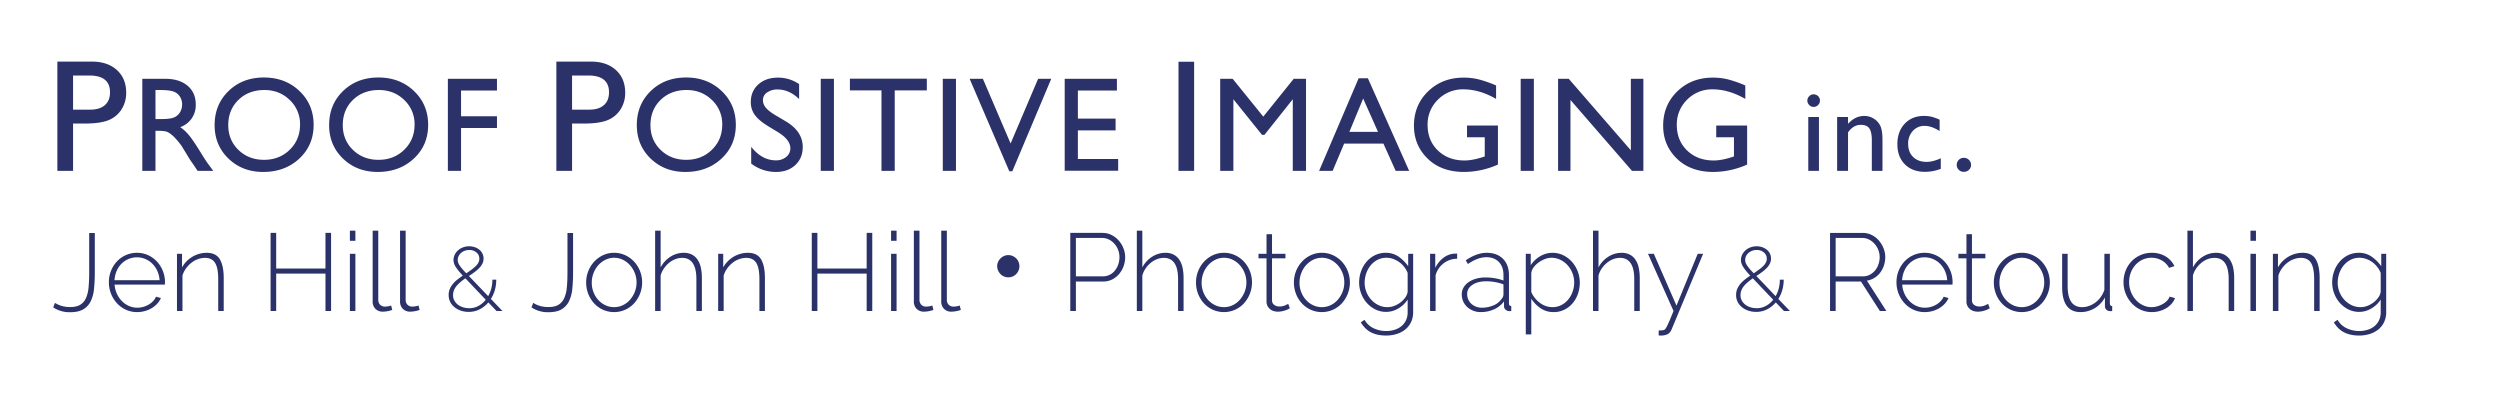 <svg xmlns="http://www.w3.org/2000/svg" width="312.5" height="50" viewBox="0 0 2500 400">
<defs>
    <style>
      .cls-1 {
        fill: #2b3269;
        fill-rule: evenodd;
      }
    </style>
  </defs>
  <path id="PROOF_POSITIVE_IMAGING_inc._" data-name="PROOF POSITIVE IMAGING inc. " class="cls-1" d="M73.063,170.9V123.551H84.625q15.469,0,23.75-3.32a27.257,27.257,0,0,0,13.047-10.664,30.312,30.312,0,0,0,4.766-16.875q0-14.218-9.3-22.656T91.969,61.6H57.359V170.9h15.7ZM110.016,92.3q0,8.361-5.157,12.852t-14.687,4.492H73.063V75.5H89.234q20.78,0,20.782,16.8h0ZM155.481,170.9V130.817h3.431q6.468,0,9.206,1.481a28.524,28.524,0,0,1,6.138,4.837,71.674,71.674,0,0,1,7.481,9.028l4.41,7.189,4.082,6.726,2.567,3.628q0.593,0.792.79,1.122L197.6,170.9h15.689l-4.878-6.592q-2.9-3.954-7.713-11.8-7.647-12.459-11.865-17.468a40.764,40.764,0,0,0-8.635-7.91,23.039,23.039,0,0,0,15.556-22.676q0-11.8-8.206-18.721t-22.182-6.921H142.3V170.9h13.184Zm17.83-79.431a12.347,12.347,0,0,1,6.493,4.977,14.081,14.081,0,0,1,2.307,7.877,15.01,15.01,0,0,1-2.076,7.877,12.888,12.888,0,0,1-5.8,5.175q-3.725,1.715-13.744,1.714h-5.009V90.014h3.955Q169.126,90.014,173.311,91.464ZM228.587,91q-13.965,13.514-13.965,34.145,0,20.106,13.867,33.453t34.683,13.349q21.8,0,36.131-13.349t14.328-33.717q0-20.368-14.2-33.881T263.9,77.489Q242.553,77.489,228.587,91Zm61.158,9a32.931,32.931,0,0,1,10.307,24.621q0,15.028-10.307,25.114t-25.717,10.086q-15.345,0-25.553-9.888t-10.208-24.785q0-15.358,10.175-25.246t25.981-9.888Q279.437,90.014,289.745,100ZM343.1,91q-13.967,13.514-13.965,34.145,0,20.106,13.866,33.453t34.683,13.349q21.8,0,36.132-13.349t14.328-33.717q0-20.368-14.2-33.881T378.409,77.489Q357.064,77.489,343.1,91Zm61.158,9a32.931,32.931,0,0,1,10.307,24.621q0,15.028-10.307,25.114T378.54,159.821q-15.344,0-25.552-9.888T342.78,125.148q0-15.358,10.175-25.246t25.981-9.888Q393.95,90.014,404.258,100Zm43.608,70.9H461.05V127.983h35.925V116.249H461.05V90.541h35.925V78.808H447.866V170.9Zm124.2,0V123.551h11.562q15.469,0,23.75-3.32a27.257,27.257,0,0,0,13.047-10.664,30.312,30.312,0,0,0,4.766-16.875q0-14.218-9.3-22.656T590.969,61.6h-34.61V170.9h15.7ZM609.016,92.3q0,8.361-5.157,12.852t-14.687,4.492H572.063V75.5h16.171q20.781,0,20.782,16.8h0ZM650.78,91q-13.966,13.514-13.965,34.145,0,20.106,13.866,33.453t34.683,13.349q21.8,0,36.131-13.349t14.328-33.717q0-20.368-14.2-33.881T686.088,77.489Q664.745,77.489,650.78,91Zm61.157,9a32.931,32.931,0,0,1,10.307,24.621q0,15.028-10.307,25.114T686.22,159.821q-15.345,0-25.552-9.888T650.46,125.148q0-15.358,10.175-25.246t25.981-9.888Q701.63,90.014,711.937,100Zm78.414,48.263a10.808,10.808,0,0,1-4.12,8.637,15.527,15.527,0,0,1-10.316,3.448q-14.042,0-24.72-13.529v16.743a40.5,40.5,0,0,0,24.851,8.388q11.866,0,19.281-6.922t7.416-18q0-15.556-16.848-25.62l-10.069-5.958q-6.779-3.972-9.838-7.584a11.779,11.779,0,0,1-3.059-7.748,9.063,9.063,0,0,1,4.153-7.649,17.724,17.724,0,0,1,10.612-2.988q11.471,0,21.424,9.575V84.1a37.108,37.108,0,0,0-21.16-6.476q-12.063,0-19.611,6.79T750.8,102.077a21.458,21.458,0,0,0,3.988,12.821q3.987,5.571,13.414,11.326l10.02,6.087q12.128,7.545,12.129,15.952h0Zm30.4,22.632h13.184V78.808H820.752V170.9ZM849.9,90.409h31.575V170.9h13.249V90.409h32.1V78.676H849.9V90.409ZM942.793,170.9h13.183V78.808H942.793V170.9Zm67.807-27.422-27.7-64.665H969.634l39.686,92.483h2.99l38.93-92.483h-13.13Zm54.1,27.29h53.46V159.03h-40.28V130.421h37.71v-11.8h-37.71V90.541h39.03V78.808H1064.7v91.955Zm113.79,0.132h15.63V61.755h-15.63V170.9Zm84.79-54.267-30.6-37.82h-12.49V170.9h13.19V99.242l28.64,35.6h2.44l28.31-35.6V170.9h13.25V78.808h-12.33Zm55.81,54.267h13.54l11.51-27.29h39.29l12.27,27.29h13.49L1367.9,78.28h-9.26Zm30.28-39.023,13.78-33.355,14.86,33.355h-28.64Zm117.65,5.4h17.73v19.182l-1.25.4q-11.01,3.626-18.92,3.625-16.29,0-26.63-9.954t-10.35-25.642a34.21,34.21,0,0,1,10.35-25.246,34.7,34.7,0,0,1,25.44-10.283q16.215,0,32.7,9.558V85.465a120.988,120.988,0,0,0-17.67-6.163,62.948,62.948,0,0,0-14.76-1.681q-21.36,0-35.53,13.711t-14.18,34.343q0,19.578,13.68,32.926t36.55,13.349a84.176,84.176,0,0,0,33.75-7.383V125.544h-30.91v11.733Zm53.67,33.618h13.18V78.808h-13.18V170.9Zm110.16-20.563-62.09-71.524h-10.68V170.9h12.39V99.974l61.57,70.921h11.34V78.808h-12.53v71.524Zm85.38-13.055h17.73v19.182l-1.25.4q-11.01,3.626-18.92,3.625-16.29,0-26.63-9.954t-10.35-25.642a34.21,34.21,0,0,1,10.35-25.246,34.7,34.7,0,0,1,25.44-10.283q16.215,0,32.7,9.558V85.465a120.988,120.988,0,0,0-17.67-6.163,62.948,62.948,0,0,0-14.76-1.681q-21.36,0-35.53,13.711t-14.18,34.343q0,19.578,13.68,32.926t36.55,13.349a84.212,84.212,0,0,0,33.75-7.383V125.544h-30.91v11.733Zm93-41.06a6.075,6.075,0,0,0,0,8.789,5.9,5.9,0,0,0,4.33,1.905,6.182,6.182,0,0,0,4.52-1.875,6.117,6.117,0,0,0,1.87-4.453,5.993,5.993,0,0,0-1.87-4.454,6.286,6.286,0,0,0-4.52-1.816A5.9,5.9,0,0,0,1809.23,96.217Zm-0.94,74.678h10.66V116.989h-10.66V170.9Zm28.84-53.906V170.9h10.9V132.4q5.265-7.559,12.83-7.559,5.925,0,8.44,3.545t2.52,11.807v30.7h10.66v-30.82q0-9.844-2.25-14.385a17.063,17.063,0,0,0-6.6-7.148,17.852,17.852,0,0,0-9.37-2.608q-9.09,0-16.23,7.91v-6.855h-10.9Zm89.54,44.883q-8.49,0-13.5-4.864t-5.01-13.125a18.4,18.4,0,0,1,4.63-12.92,15.3,15.3,0,0,1,11.83-5.068q6.915,0,15,5.156V119.684a49.023,49.023,0,0,0-8.17-2.959,32.289,32.289,0,0,0-7.47-.791q-11.955,0-19.28,7.793t-7.32,20.508q0,12.6,7.53,20.1t20.18,7.5a44.789,44.789,0,0,0,15.7-2.989V158.3q-7.965,3.576-14.12,3.575h0Zm32.12-1.992a6.876,6.876,0,0,0-2.05,5.039,6.612,6.612,0,0,0,2.05,4.921,6.966,6.966,0,0,0,5.04,1.993,7.144,7.144,0,0,0,5.13-1.993,6.528,6.528,0,0,0,2.08-4.921,6.739,6.739,0,0,0-2.11-5.039,7.046,7.046,0,0,0-5.1-2.051A6.861,6.861,0,0,0,1958.79,159.88Z"/>
  <path id="_Jen_Hill_John_Hill_Photography_Retouching_" data-name=" Jen Hill &amp; John Hill • Photography &amp; Retouching " class="cls-1" d="M53.219,307.37a29.155,29.155,0,0,0,16.94,4.84q8.25,0,13.09-2.86a18.948,18.948,0,0,0,7.425-8.03,36.362,36.362,0,0,0,3.355-12.485,156.22,156.22,0,0,0,.77-16.225v-39.6h-5.61v39.6q0,8.142-.605,14.575A34.321,34.321,0,0,1,86,298.02a14.753,14.753,0,0,1-5.72,6.71q-3.741,2.31-10.12,2.31a29.794,29.794,0,0,1-8.58-1.155,23.8,23.8,0,0,1-6.6-3.025Zm91.629,3.685a28.047,28.047,0,0,0,6.875-2.915,24.178,24.178,0,0,0,5.5-4.455,20.034,20.034,0,0,0,3.685-5.665l-4.84-1.32a16.243,16.243,0,0,1-3.025,4.455,19.25,19.25,0,0,1-4.4,3.465,23.51,23.51,0,0,1-5.39,2.255,21.512,21.512,0,0,1-5.885.825,20.606,20.606,0,0,1-8.47-1.76,22.5,22.5,0,0,1-6.985-4.84,26.076,26.076,0,0,1-5-7.315,25.483,25.483,0,0,1-2.31-9.185h50.27c0-.146.018-0.5,0.055-1.045s0.055-1.007.055-1.375a30.309,30.309,0,0,0-8.03-20.625,28.1,28.1,0,0,0-8.855-6.38,26.289,26.289,0,0,0-11.165-2.365,27.2,27.2,0,0,0-20.02,8.635,30.312,30.312,0,0,0-8.03,20.735,30.844,30.844,0,0,0,8.085,21.065,27.706,27.706,0,0,0,8.965,6.49,26.66,26.66,0,0,0,11.22,2.365A28.508,28.508,0,0,0,144.848,311.055ZM114.488,280.2a27.847,27.847,0,0,1,2.145-9.185,22.912,22.912,0,0,1,4.84-7.26,22.241,22.241,0,0,1,6.985-4.73,21.891,21.891,0,0,1,16.94,0,22.241,22.241,0,0,1,6.985,4.73,24.681,24.681,0,0,1,4.95,7.2,25.951,25.951,0,0,1,2.255,9.24h-45.1Zm109.23-2.09q0-12.21-3.85-18.755t-13.2-6.545a27.507,27.507,0,0,0-7.535,1.045,28.154,28.154,0,0,0-6.875,2.97,29.431,29.431,0,0,0-5.83,4.62,26.056,26.056,0,0,0-4.4,6V253.8h-5.06V311h5.5V275.58a23.335,23.335,0,0,1,3.41-6.985,28.054,28.054,0,0,1,5.335-5.665,23.609,23.609,0,0,1,6.6-3.74,20.664,20.664,0,0,1,7.205-1.32q6.93,0,10.065,5.06t3.135,16.17V311h5.5V278.11ZM325.467,232.9v35.64h-49.28V232.9h-5.61V311h5.61V273.6h49.28V311h5.61V232.9h-5.61ZM355.386,311V253.8h-5.5V311h5.5Zm0-70.18V230.7h-5.5v10.12h5.5Zm17.269,60.5a10.181,10.181,0,0,0,2.805,7.535,10.037,10.037,0,0,0,7.425,2.805,27.294,27.294,0,0,0,4.73-.5,22.971,22.971,0,0,0,4.62-1.265l-1.1-4.4a15.515,15.515,0,0,1-3.135.825,18.679,18.679,0,0,1-2.915.275,6.644,6.644,0,0,1-5-1.87,6.952,6.952,0,0,1-1.815-5.06V230.7h-5.61v70.62Zm27.389,0a10.181,10.181,0,0,0,2.805,7.535,10.037,10.037,0,0,0,7.425,2.805,27.294,27.294,0,0,0,4.73-.5,22.934,22.934,0,0,0,4.62-1.265l-1.1-4.4a15.515,15.515,0,0,1-3.135.825,18.669,18.669,0,0,1-2.915.275,6.645,6.645,0,0,1-5-1.87,6.952,6.952,0,0,1-1.815-5.06V230.7h-5.61v70.62ZM502.473,311l-11.61-12.06a33.22,33.22,0,0,0,4-8.955,37.532,37.532,0,0,0,1.395-10.305h-3.87a34.452,34.452,0,0,1-1.08,8.73,31.321,31.321,0,0,1-3.15,7.74L468.9,275.99q2.97-1.89,5.625-3.87a39.784,39.784,0,0,0,4.68-4.05,17.234,17.234,0,0,0,3.195-4.455,11.4,11.4,0,0,0,1.17-5.085,11.084,11.084,0,0,0-1.08-4.86,11.49,11.49,0,0,0-3.015-3.87,14.827,14.827,0,0,0-4.59-2.565,16.93,16.93,0,0,0-5.715-.945,17.178,17.178,0,0,0-6.165,1.08,15.762,15.762,0,0,0-4.95,2.97,14.2,14.2,0,0,0-3.33,4.365,11.8,11.8,0,0,0-1.215,5.265,11.452,11.452,0,0,0,.5,3.285,14.181,14.181,0,0,0,1.62,3.465,43.914,43.914,0,0,0,2.88,4q1.755,2.207,4.275,4.9-2.881,1.98-5.445,4a29.636,29.636,0,0,0-4.5,4.365,19.839,19.839,0,0,0-3.06,5.04,15.277,15.277,0,0,0-1.125,5.94,15.044,15.044,0,0,0,1.62,7.065,16.334,16.334,0,0,0,4.41,5.31,20.281,20.281,0,0,0,6.39,3.375,24.624,24.624,0,0,0,7.65,1.17,23.584,23.584,0,0,0,10.935-2.565,28.38,28.38,0,0,0,8.685-6.885l8.19,8.55h5.94Zm-39.06-3.6a16.166,16.166,0,0,1-5.175-2.475,13.519,13.519,0,0,1-3.735-4.1,10.9,10.9,0,0,1-1.44-5.67,12.992,12.992,0,0,1,.945-5,16.278,16.278,0,0,1,2.655-4.32,31.738,31.738,0,0,1,3.915-3.87q2.2-1.844,4.815-3.645l20.34,21.42a23.7,23.7,0,0,1-7.245,6.165,19.049,19.049,0,0,1-9.315,2.295A21.178,21.178,0,0,1,463.413,307.4ZM458.6,256.1a9.445,9.445,0,0,1,2.43-3.15,12.579,12.579,0,0,1,3.645-2.16,12.239,12.239,0,0,1,4.5-.81,10.792,10.792,0,0,1,7.29,2.475,7.9,7.9,0,0,1,2.88,6.255,8.2,8.2,0,0,1-.945,3.87,14.618,14.618,0,0,1-2.655,3.51,35.953,35.953,0,0,1-4.095,3.465q-2.387,1.755-5.355,3.735-2.7-2.789-4.365-4.77a28.207,28.207,0,0,1-2.61-3.555,11.175,11.175,0,0,1-1.26-2.745,8.919,8.919,0,0,1-.315-2.34A8.7,8.7,0,0,1,458.6,256.1Zm72.893,51.27a29.154,29.154,0,0,0,16.94,4.84q8.25,0,13.09-2.86a18.949,18.949,0,0,0,7.425-8.03,36.368,36.368,0,0,0,3.355-12.485,156.275,156.275,0,0,0,.77-16.225v-39.6h-5.61v39.6q0,8.142-.605,14.575a34.329,34.329,0,0,1-2.585,10.835,14.755,14.755,0,0,1-5.72,6.71q-3.741,2.31-10.12,2.31a29.794,29.794,0,0,1-8.58-1.155,23.789,23.789,0,0,1-6.6-3.025Zm93.721,2.365a27.484,27.484,0,0,0,8.91-6.435,31.141,31.141,0,0,0,5.885-32.23,30,30,0,0,0-5.94-9.46,28.337,28.337,0,0,0-8.91-6.435A26.029,26.029,0,0,0,614.1,252.81a25.659,25.659,0,0,0-11,2.365,28.521,28.521,0,0,0-8.855,6.435,30,30,0,0,0-5.94,9.46,30.66,30.66,0,0,0-2.145,11.44,31.045,31.045,0,0,0,2.09,11.33,29.64,29.64,0,0,0,5.83,9.46,27.625,27.625,0,0,0,8.855,6.435A27.407,27.407,0,0,0,625.212,309.735Zm-31.68-36.63a25.381,25.381,0,0,1,4.84-7.975,23.282,23.282,0,0,1,7.15-5.39,19.36,19.36,0,0,1,8.58-1.98,19.607,19.607,0,0,1,8.69,1.98,23.072,23.072,0,0,1,7.095,5.335,26.476,26.476,0,0,1,4.84,7.81,24.979,24.979,0,0,1,1.815,9.515,25.26,25.26,0,0,1-1.815,9.625,27.208,27.208,0,0,1-4.84,7.865,21.936,21.936,0,0,1-7.095,5.335,20.577,20.577,0,0,1-17.38,0,22.66,22.66,0,0,1-7.1-5.225,24.822,24.822,0,0,1-4.785-7.755,25.643,25.643,0,0,1-1.76-9.515A26.516,26.516,0,0,1,593.532,273.105Zm108.349,5a48.3,48.3,0,0,0-1.045-10.5,22.833,22.833,0,0,0-3.3-7.975,15.285,15.285,0,0,0-5.665-5.06,17.561,17.561,0,0,0-8.14-1.76,24.419,24.419,0,0,0-13.365,3.96,27.627,27.627,0,0,0-9.735,10.67V230.7h-5.5V311h5.5V275.58a22.747,22.747,0,0,1,3.19-6.985,27.083,27.083,0,0,1,5.115-5.665,22.7,22.7,0,0,1,6.325-3.74,19.051,19.051,0,0,1,6.93-1.32q6.93,0,10.56,5.28t3.63,15.95V311h5.5V278.11Zm63.03,0q0-12.21-3.85-18.755t-13.2-6.545a27.5,27.5,0,0,0-7.535,1.045,28.12,28.12,0,0,0-6.875,2.97,29.4,29.4,0,0,0-5.83,4.62,26.027,26.027,0,0,0-4.4,6V253.8h-5.06V311h5.5V275.58a23.311,23.311,0,0,1,3.41-6.985,28.026,28.026,0,0,1,5.335-5.665,23.6,23.6,0,0,1,6.6-3.74,20.66,20.66,0,0,1,7.205-1.32q6.93,0,10.065,5.06t3.135,16.17V311h5.5V278.11ZM866.66,232.9v35.64H817.38V232.9h-5.61V311h5.61V273.6h49.28V311h5.61V232.9h-5.61ZM896.579,311V253.8h-5.5V311h5.5Zm0-70.18V230.7h-5.5v10.12h5.5Zm17.269,60.5a10.181,10.181,0,0,0,2.805,7.535,10.037,10.037,0,0,0,7.425,2.805,27.294,27.294,0,0,0,4.73-.5,22.971,22.971,0,0,0,4.62-1.265l-1.1-4.4a15.515,15.515,0,0,1-3.135.825,18.679,18.679,0,0,1-2.915.275,6.644,6.644,0,0,1-5-1.87,6.952,6.952,0,0,1-1.815-5.06V230.7h-5.61v70.62Zm27.389,0a10.181,10.181,0,0,0,2.805,7.535,10.037,10.037,0,0,0,7.425,2.805,27.294,27.294,0,0,0,4.73-.5,22.971,22.971,0,0,0,4.62-1.265l-1.1-4.4a15.515,15.515,0,0,1-3.135.825,18.679,18.679,0,0,1-2.915.275,6.644,6.644,0,0,1-5-1.87,6.952,6.952,0,0,1-1.815-5.06V230.7h-5.61v70.62Zm77.323-39.395a10.734,10.734,0,0,0-2.34-3.51,11.875,11.875,0,0,0-3.51-2.405,10.876,10.876,0,0,0-8.71,0,11.875,11.875,0,0,0-3.51,2.405,11.74,11.74,0,0,0-2.4,3.51,10.153,10.153,0,0,0-.91,4.225,10.45,10.45,0,0,0,.91,4.355,12.6,12.6,0,0,0,2.4,3.575,10.414,10.414,0,0,0,3.51,2.405,11.129,11.129,0,0,0,4.36.845,10.647,10.647,0,0,0,7.8-3.25A11.176,11.176,0,0,0,1018.56,261.925ZM1075.89,311V281.52h27.28a19.558,19.558,0,0,0,8.97-2.035,22.181,22.181,0,0,0,6.93-5.445,25,25,0,0,0,4.51-7.81,26.652,26.652,0,0,0,1.59-9.13,23.71,23.71,0,0,0-1.7-8.745,26.507,26.507,0,0,0-4.73-7.81,23.321,23.321,0,0,0-7.21-5.555,20.124,20.124,0,0,0-9.13-2.09h-32.12V311h5.61Zm0-73.04h26.29a14.917,14.917,0,0,1,6.66,1.54,18.013,18.013,0,0,1,5.5,4.18,20.255,20.255,0,0,1,3.74,6.1,19.582,19.582,0,0,1,1.37,7.315,22.627,22.627,0,0,1-1.15,7.2,19.894,19.894,0,0,1-3.3,6.16,15.928,15.928,0,0,1-5.23,4.29,14.818,14.818,0,0,1-6.93,1.6h-26.95V237.96Zm107.69,40.15a48.752,48.752,0,0,0-1.04-10.5,22.946,22.946,0,0,0-3.3-7.975,15.3,15.3,0,0,0-5.67-5.06,17.533,17.533,0,0,0-8.14-1.76,24.413,24.413,0,0,0-13.36,3.96,27.608,27.608,0,0,0-9.74,10.67V230.7h-5.5V311h5.5V275.58a22.912,22.912,0,0,1,3.19-6.985,27,27,0,0,1,5.12-5.665,22.674,22.674,0,0,1,6.32-3.74,19.106,19.106,0,0,1,6.93-1.32q6.93,0,10.56,5.28t3.63,15.95V311h5.5V278.11Zm51.48,31.625a27.4,27.4,0,0,0,8.91-6.435,31.163,31.163,0,0,0,5.89-32.23,30,30,0,0,0-5.94-9.46,28.337,28.337,0,0,0-8.91-6.435,26.051,26.051,0,0,0-11.06-2.365,25.685,25.685,0,0,0-11,2.365,28.546,28.546,0,0,0-8.85,6.435,30,30,0,0,0-5.94,9.46,30.663,30.663,0,0,0-2.15,11.44,31.129,31.129,0,0,0,2.09,11.33,29.854,29.854,0,0,0,5.83,9.46,27.733,27.733,0,0,0,8.86,6.435A27.4,27.4,0,0,0,1235.06,309.735Zm-31.68-36.63a25.6,25.6,0,0,1,4.84-7.975,23.425,23.425,0,0,1,7.15-5.39,19.818,19.818,0,0,1,17.27,0,23.022,23.022,0,0,1,7.1,5.335,26.6,26.6,0,0,1,4.84,7.81,24.976,24.976,0,0,1,1.81,9.515,25.258,25.258,0,0,1-1.81,9.625,27.339,27.339,0,0,1-4.84,7.865,21.891,21.891,0,0,1-7.1,5.335,20.577,20.577,0,0,1-17.38,0,22.617,22.617,0,0,1-7.09-5.225,24.945,24.945,0,0,1-4.79-7.755,25.724,25.724,0,0,1-1.76-9.515A26.6,26.6,0,0,1,1203.38,273.105Zm84.81,30.745c-0.36.22-1.37,0.715-3.02,1.485a13.814,13.814,0,0,1-5.89,1.155,8.414,8.414,0,0,1-5.06-1.6,5.538,5.538,0,0,1-2.2-4.785v-41.8h13.42V253.8h-13.42V234.22h-5.5V253.8h-8.03v4.51h8.03v43.12a9.635,9.635,0,0,0,.94,4.4,10.119,10.119,0,0,0,2.47,3.19,10.342,10.342,0,0,0,3.58,1.98,13.938,13.938,0,0,0,4.34.66,19.848,19.848,0,0,0,4.29-.44,32.837,32.837,0,0,0,3.58-.99,15.384,15.384,0,0,0,2.64-1.155c0.69-.4,1.19-0.677,1.48-0.825Zm44.77,5.885a27.4,27.4,0,0,0,8.91-6.435,31.163,31.163,0,0,0,5.89-32.23,30,30,0,0,0-5.94-9.46,28.337,28.337,0,0,0-8.91-6.435,26.051,26.051,0,0,0-11.06-2.365,25.685,25.685,0,0,0-11,2.365,28.546,28.546,0,0,0-8.85,6.435,30,30,0,0,0-5.94,9.46,30.663,30.663,0,0,0-2.15,11.44,31.129,31.129,0,0,0,2.09,11.33,29.854,29.854,0,0,0,5.83,9.46,27.733,27.733,0,0,0,8.86,6.435A27.4,27.4,0,0,0,1332.96,309.735Zm-31.68-36.63a25.6,25.6,0,0,1,4.84-7.975,23.425,23.425,0,0,1,7.15-5.39,19.818,19.818,0,0,1,17.27,0,23.022,23.022,0,0,1,7.1,5.335,26.6,26.6,0,0,1,4.84,7.81,24.976,24.976,0,0,1,1.81,9.515,25.258,25.258,0,0,1-1.81,9.625,27.339,27.339,0,0,1-4.84,7.865,21.891,21.891,0,0,1-7.1,5.335,20.577,20.577,0,0,1-17.38,0,22.617,22.617,0,0,1-7.09-5.225,24.945,24.945,0,0,1-4.79-7.755,25.724,25.724,0,0,1-1.76-9.515A26.6,26.6,0,0,1,1301.28,273.105Zm97.02,35.365a27.209,27.209,0,0,0,9.35-8.91V312.1a18.83,18.83,0,0,1-1.7,8.25,17.114,17.114,0,0,1-4.62,5.885,20.3,20.3,0,0,1-6.82,3.575,28.011,28.011,0,0,1-8.31,1.21,29.288,29.288,0,0,1-12.43-2.695,20.5,20.5,0,0,1-9.24-8.525l-3.74,2.53a29.691,29.691,0,0,0,4.13,5.445,22.921,22.921,0,0,0,5.39,4.18,26.54,26.54,0,0,0,6.98,2.64,38.95,38.95,0,0,0,8.91.935,35.319,35.319,0,0,0,10.29-1.485,25.783,25.783,0,0,0,8.58-4.4,21.489,21.489,0,0,0,5.88-7.315,22.555,22.555,0,0,0,2.2-10.23V253.8h-4.95v12.43a39.14,39.14,0,0,0-9.51-9.515,22.119,22.119,0,0,0-13.04-3.9,23.841,23.841,0,0,0-10.72,2.42,26.213,26.213,0,0,0-8.42,6.545,29.979,29.979,0,0,0-5.44,9.515,32.957,32.957,0,0,0-1.93,11.22,30.771,30.771,0,0,0,1.98,10.89,30.1,30.1,0,0,0,5.61,9.405,28,28,0,0,0,8.58,6.6,24.006,24.006,0,0,0,10.89,2.475A23.649,23.649,0,0,0,1398.3,308.47Zm-19.74-3.3a23.723,23.723,0,0,1-7.26-5.39,25.261,25.261,0,0,1-4.9-7.81,25,25,0,0,1-1.76-9.35,28.2,28.2,0,0,1,1.49-8.965,25.753,25.753,0,0,1,4.29-7.975,22.2,22.2,0,0,1,6.87-5.72,19.107,19.107,0,0,1,9.24-2.2,19.453,19.453,0,0,1,6.55,1.155,25.009,25.009,0,0,1,6.05,3.135,23.814,23.814,0,0,1,5,4.785,24.616,24.616,0,0,1,3.52,6.105v18.81a12.373,12.373,0,0,1-2.2,5.5,22.068,22.068,0,0,1-4.67,4.95,25.433,25.433,0,0,1-6.22,3.575,18.621,18.621,0,0,1-7.04,1.375A20.413,20.413,0,0,1,1378.56,305.17Zm78.59-51.59c-0.44,0-.95.019-1.54,0.055s-1.25.055-1.98,0.055a20.13,20.13,0,0,0-10.5,4.345,27.571,27.571,0,0,0-7.87,9.845V253.8h-5.17V311h5.5V275.25a22.338,22.338,0,0,1,21.56-16.5v-5.17Zm36.8,55.77a25.767,25.767,0,0,0,10.06-7.92v4.73a4.432,4.432,0,0,0,1.65,3.575,5.536,5.536,0,0,0,3.63,1.375h0.94a5.416,5.416,0,0,0,1.04-.11v-4.95q-2.31,0-2.31-2.75V275.36q0-10.56-5.99-16.555t-16.34-6q-9.8,0-20.9,7.48l2.2,3.74a42.893,42.893,0,0,1,9.41-5.06,25.394,25.394,0,0,1,8.96-1.76q7.92,0,12.54,4.785t4.62,12.925v5.61a45.881,45.881,0,0,0-8.47-2.255,54.309,54.309,0,0,0-9.35-.825,34.342,34.342,0,0,0-9.62,1.265,25.172,25.172,0,0,0-7.54,3.52,16.592,16.592,0,0,0-4.95,5.335,13.541,13.541,0,0,0-1.76,6.82,17.175,17.175,0,0,0,1.43,6.985,16.442,16.442,0,0,0,4.02,5.61,19.468,19.468,0,0,0,6.05,3.74,19.932,19.932,0,0,0,7.42,1.375A31.929,31.929,0,0,0,1493.95,309.35Zm-17.93-2.7a14.68,14.68,0,0,1-4.68-2.86,12.619,12.619,0,0,1-3.08-4.345,13.42,13.42,0,0,1-1.1-5.39q0-5.718,5.28-9.24t13.86-3.52a49.269,49.269,0,0,1,17.16,3.08V294.5a6.8,6.8,0,0,1-1.87,4.4,17.7,17.7,0,0,1-8.03,6.435,28.948,28.948,0,0,1-11.77,2.365A15.766,15.766,0,0,1,1476.02,306.655Zm88.27,3.08a25.4,25.4,0,0,0,8.3-6.435,29.241,29.241,0,0,0,5.34-9.46,34.227,34.227,0,0,0,1.87-11.33,30.845,30.845,0,0,0-2.04-11A30.512,30.512,0,0,0,1572.1,262a28.525,28.525,0,0,0-8.64-6.655,24.432,24.432,0,0,0-23.37.935,27.736,27.736,0,0,0-9.35,8.965V253.8h-4.95v80.63h5.5V298.68a32.206,32.206,0,0,0,9.24,9.515,22.657,22.657,0,0,0,13.09,3.905A23.983,23.983,0,0,0,1564.29,309.735ZM1545.75,306a22.049,22.049,0,0,1-5.99-3.245,28.246,28.246,0,0,1-4.95-4.84,24.256,24.256,0,0,1-3.52-5.94V273.16a11.881,11.881,0,0,1,2.36-5.83,22.816,22.816,0,0,1,5.01-4.895,26.815,26.815,0,0,1,6.38-3.41,18.421,18.421,0,0,1,6.38-1.265,20.12,20.12,0,0,1,8.91,2.035,23.579,23.579,0,0,1,7.26,5.445,25.72,25.72,0,0,1,4.84,7.865,25.431,25.431,0,0,1,1.76,9.4,27.51,27.51,0,0,1-1.54,9.075,25.308,25.308,0,0,1-4.4,7.92,21.982,21.982,0,0,1-6.88,5.555,19.073,19.073,0,0,1-8.96,2.09A19.777,19.777,0,0,1,1545.75,306Zm94-27.885a48.1,48.1,0,0,0-1.05-10.5,22.572,22.572,0,0,0-3.3-7.975,15.271,15.271,0,0,0-5.66-5.06,17.59,17.59,0,0,0-8.14-1.76,24.445,24.445,0,0,0-13.37,3.96,27.584,27.584,0,0,0-9.73,10.67V230.7H1593V311h5.5V275.58a22.677,22.677,0,0,1,3.19-6.985,26.951,26.951,0,0,1,5.11-5.665,22.725,22.725,0,0,1,6.33-3.74,19.027,19.027,0,0,1,6.93-1.32q6.93,0,10.56,5.28t3.63,15.95V311h5.5V278.11Zm18.92,57.31a5.7,5.7,0,0,0,1.1.11h1.1a15.287,15.287,0,0,0,6.54-1.265q2.7-1.266,4.35-5.225l31.35-75.24h-5.39l-21.23,51.81-22.66-51.81H1648l25.52,57.2q-2.31,5.718-3.85,9.3t-2.53,5.555a20.465,20.465,0,0,1-1.6,2.8,3.445,3.445,0,0,1-1.04,1.045,7,7,0,0,1-2.92.66q-1.92.108-2.91,0.11v4.95ZM1789.92,311l-11.61-12.06a33.148,33.148,0,0,0,4-8.955,37.495,37.495,0,0,0,1.4-10.305h-3.87a34.452,34.452,0,0,1-1.08,8.73,31.282,31.282,0,0,1-3.15,7.74l-19.26-20.16q2.97-1.89,5.62-3.87a39.7,39.7,0,0,0,4.68-4.05,17.232,17.232,0,0,0,3.2-4.455,11.391,11.391,0,0,0,1.17-5.085,11.084,11.084,0,0,0-1.08-4.86,11.492,11.492,0,0,0-3.02-3.87,14.8,14.8,0,0,0-4.59-2.565,16.892,16.892,0,0,0-5.71-.945,17.2,17.2,0,0,0-6.17,1.08,15.773,15.773,0,0,0-4.95,2.97,14.213,14.213,0,0,0-3.33,4.365,11.793,11.793,0,0,0-1.21,5.265,11.478,11.478,0,0,0,.49,3.285,14.256,14.256,0,0,0,1.62,3.465,43.914,43.914,0,0,0,2.88,4q1.755,2.207,4.28,4.9-2.88,1.98-5.45,4a29.636,29.636,0,0,0-4.5,4.365,19.9,19.9,0,0,0-3.06,5.04,15.294,15.294,0,0,0-1.12,5.94,15.044,15.044,0,0,0,1.62,7.065,16.334,16.334,0,0,0,4.41,5.31,20.3,20.3,0,0,0,6.39,3.375,24.629,24.629,0,0,0,7.65,1.17,23.563,23.563,0,0,0,10.93-2.565,28.388,28.388,0,0,0,8.69-6.885l8.19,8.55h5.94Zm-39.06-3.6a16.2,16.2,0,0,1-5.18-2.475,13.516,13.516,0,0,1-3.73-4.1,10.913,10.913,0,0,1-1.44-5.67,12.99,12.99,0,0,1,.94-5,16.323,16.323,0,0,1,2.66-4.32,31.828,31.828,0,0,1,3.91-3.87q2.2-1.844,4.82-3.645l20.34,21.42a23.72,23.72,0,0,1-7.25,6.165,19.03,19.03,0,0,1-9.31,2.295A21.189,21.189,0,0,1,1750.86,307.4Zm-4.82-51.3a9.471,9.471,0,0,1,2.43-3.15,12.633,12.633,0,0,1,3.65-2.16,12.242,12.242,0,0,1,4.5-.81,10.788,10.788,0,0,1,7.29,2.475,7.9,7.9,0,0,1,2.88,6.255,8.2,8.2,0,0,1-.95,3.87,14.565,14.565,0,0,1-2.65,3.51,35.859,35.859,0,0,1-4.1,3.465q-2.385,1.755-5.35,3.735-2.7-2.789-4.37-4.77a28.307,28.307,0,0,1-2.61-3.555,11.213,11.213,0,0,1-1.26-2.745,8.954,8.954,0,0,1-.31-2.34A8.706,8.706,0,0,1,1746.04,256.1Zm89.62,54.9V281.52h25.3L1879.88,311h6.49l-19.47-30.36a20.478,20.478,0,0,0,7.48-2.75,21.188,21.188,0,0,0,5.83-5.28,24.511,24.511,0,0,0,3.74-7.205,26.418,26.418,0,0,0,1.32-8.3,23.724,23.724,0,0,0-1.71-8.745,27.207,27.207,0,0,0-4.67-7.81,22.734,22.734,0,0,0-7.15-5.555,20.154,20.154,0,0,0-9.13-2.09h-32.56V311h5.61Zm0-73.04h26.62a14.7,14.7,0,0,1,6.76,1.595,18.782,18.782,0,0,1,5.5,4.235,20.255,20.255,0,0,1,3.74,6.105,19.3,19.3,0,0,1,1.38,7.205,22.3,22.3,0,0,1-1.16,7.095,19.4,19.4,0,0,1-3.35,6.16,17.344,17.344,0,0,1-5.28,4.345,14.239,14.239,0,0,1-6.82,1.65h-27.39V237.96Zm96.79,73.1a27.969,27.969,0,0,0,6.88-2.915,24.244,24.244,0,0,0,5.5-4.455,19.951,19.951,0,0,0,3.68-5.665l-4.84-1.32a16.2,16.2,0,0,1-3.02,4.455,19.185,19.185,0,0,1-4.4,3.465,23.566,23.566,0,0,1-5.39,2.255,21.532,21.532,0,0,1-5.89.825,20.63,20.63,0,0,1-8.47-1.76,22.509,22.509,0,0,1-6.98-4.84,26.027,26.027,0,0,1-5.01-7.315,25.483,25.483,0,0,1-2.31-9.185h50.27c0-.146.02-0.5,0.06-1.045s0.05-1.007.05-1.375a30.246,30.246,0,0,0-8.03-20.625,28.037,28.037,0,0,0-8.85-6.38,26.289,26.289,0,0,0-11.17-2.365,26.932,26.932,0,0,0-11.11,2.31,27.339,27.339,0,0,0-8.91,6.325,30.374,30.374,0,0,0-8.03,20.735,30.879,30.879,0,0,0,8.09,21.065,27.761,27.761,0,0,0,8.96,6.49,26.679,26.679,0,0,0,11.22,2.365A28.487,28.487,0,0,0,1932.45,311.055ZM1902.09,280.2a27.85,27.85,0,0,1,2.15-9.185,22.862,22.862,0,0,1,4.84-7.26,22.253,22.253,0,0,1,6.98-4.73,21.891,21.891,0,0,1,16.94,0,22.3,22.3,0,0,1,6.99,4.73,24.567,24.567,0,0,1,4.95,7.2,26.012,26.012,0,0,1,2.25,9.24h-45.1Zm86.03,23.65q-0.555.33-3.03,1.485a13.8,13.8,0,0,1-5.88,1.155,8.372,8.372,0,0,1-5.06-1.6,5.514,5.514,0,0,1-2.2-4.785v-41.8h13.42V253.8h-13.42V234.22h-5.5V253.8h-8.03v4.51h8.03v43.12a9.765,9.765,0,0,0,.93,4.4,10.005,10.005,0,0,0,2.48,3.19,10.207,10.207,0,0,0,3.57,1.98,14.048,14.048,0,0,0,4.35.66,19.848,19.848,0,0,0,4.29-.44,32.014,32.014,0,0,0,3.57-.99,15.384,15.384,0,0,0,2.64-1.155c0.7-.4,1.19-0.677,1.49-0.825Zm44.77,5.885a27.613,27.613,0,0,0,8.91-6.435,31.119,31.119,0,0,0,5.88-32.23,30,30,0,0,0-5.94-9.46,28.337,28.337,0,0,0-8.91-6.435,26.006,26.006,0,0,0-11.05-2.365,25.652,25.652,0,0,0-11,2.365,28.472,28.472,0,0,0-8.86,6.435,30,30,0,0,0-5.94,9.46,31.7,31.7,0,0,0-.05,22.77,29.5,29.5,0,0,0,5.83,9.46,27.582,27.582,0,0,0,8.85,6.435A27.419,27.419,0,0,0,2032.89,309.735Zm-31.68-36.63a25.234,25.234,0,0,1,4.84-7.975,23.187,23.187,0,0,1,7.15-5.39,19.347,19.347,0,0,1,8.58-1.98,19.626,19.626,0,0,1,8.69,1.98,23.1,23.1,0,0,1,7.09,5.335,26.394,26.394,0,0,1,4.84,7.81,24.982,24.982,0,0,1,1.82,9.515,25.263,25.263,0,0,1-1.82,9.625,27.122,27.122,0,0,1-4.84,7.865,21.959,21.959,0,0,1-7.09,5.335,20.577,20.577,0,0,1-17.38,0,22.658,22.658,0,0,1-7.1-5.225,24.736,24.736,0,0,1-4.78-7.755,25.523,25.523,0,0,1-1.76-9.515A26.39,26.39,0,0,1,2001.21,273.105Zm93.38,35.145a28.056,28.056,0,0,0,10.34-10.78v8.69a4.649,4.649,0,0,0,1.49,3.575,5.348,5.348,0,0,0,3.79,1.375h0.88a7,7,0,0,0,1.1-.11v-4.95q-2.31,0-2.31-2.75V253.8h-5.5v36.08a27.724,27.724,0,0,1-3.57,7.04,24.516,24.516,0,0,1-11.66,8.965,20.55,20.55,0,0,1-7.1,1.265q-14.4,0-14.41-21.12V253.8h-5.5v33q0,25.3,18.37,25.3A27.079,27.079,0,0,0,2094.59,308.25Zm31.13-14.52a31.567,31.567,0,0,0,6,9.515,27.761,27.761,0,0,0,8.96,6.49,26.679,26.679,0,0,0,11.22,2.365,27.965,27.965,0,0,0,7.65-1.045,27.273,27.273,0,0,0,6.76-2.915,22.541,22.541,0,0,0,5.34-4.455,17.838,17.838,0,0,0,3.35-5.555l-5.39-1.54a10.476,10.476,0,0,1-2.47,4.015,18.657,18.657,0,0,1-4.29,3.355,25.412,25.412,0,0,1-5.39,2.31,20.284,20.284,0,0,1-5.89.88,19.626,19.626,0,0,1-8.69-1.98,22.95,22.95,0,0,1-7.09-5.335,26.52,26.52,0,0,1-6.66-17.655,26.636,26.636,0,0,1,1.71-9.625,23.907,23.907,0,0,1,4.73-7.755,21.942,21.942,0,0,1,7.09-5.17,20.865,20.865,0,0,1,8.8-1.87,20.525,20.525,0,0,1,10.34,2.695,18.305,18.305,0,0,1,7.26,7.425l5.39-1.76a22.929,22.929,0,0,0-8.96-9.79,26.2,26.2,0,0,0-13.7-3.52,27.491,27.491,0,0,0-11.33,2.31,27.8,27.8,0,0,0-14.85,15.62,31.441,31.441,0,0,0-2.09,11.44A30.384,30.384,0,0,0,2125.72,293.73Zm108.46-15.62a48.752,48.752,0,0,0-1.04-10.5,22.946,22.946,0,0,0-3.3-7.975,15.376,15.376,0,0,0-5.67-5.06,17.561,17.561,0,0,0-8.14-1.76,24.388,24.388,0,0,0-13.36,3.96,27.608,27.608,0,0,0-9.74,10.67V230.7h-5.5V311h5.5V275.58a22.677,22.677,0,0,1,3.19-6.985,27,27,0,0,1,5.12-5.665,22.674,22.674,0,0,1,6.32-3.74,19.027,19.027,0,0,1,6.93-1.32q6.93,0,10.56,5.28t3.63,15.95V311h5.5V278.11ZM2255.96,311V253.8h-5.5V311h5.5Zm0-70.18V230.7h-5.5v10.12h5.5Zm63.69,37.29q0-12.21-3.85-18.755t-13.2-6.545a27.423,27.423,0,0,0-7.53,1.045,28.189,28.189,0,0,0-6.88,2.97,29.345,29.345,0,0,0-5.83,4.62,25.969,25.969,0,0,0-4.4,6V253.8h-5.06V311h5.5V275.58a23.264,23.264,0,0,1,3.41-6.985,27.994,27.994,0,0,1,5.34-5.665,23.428,23.428,0,0,1,6.6-3.74,20.625,20.625,0,0,1,7.2-1.32q6.93,0,10.07,5.06t3.13,16.17V311h5.5V278.11Zm51.7,30.36a27.209,27.209,0,0,0,9.35-8.91V312.1a18.83,18.83,0,0,1-1.7,8.25,17.114,17.114,0,0,1-4.62,5.885,20.3,20.3,0,0,1-6.82,3.575,28.011,28.011,0,0,1-8.31,1.21,29.288,29.288,0,0,1-12.43-2.695,20.5,20.5,0,0,1-9.24-8.525l-3.74,2.53a29.691,29.691,0,0,0,4.13,5.445,22.921,22.921,0,0,0,5.39,4.18,26.54,26.54,0,0,0,6.98,2.64,38.95,38.95,0,0,0,8.91.935,35.319,35.319,0,0,0,10.29-1.485,25.783,25.783,0,0,0,8.58-4.4,21.489,21.489,0,0,0,5.88-7.315,22.555,22.555,0,0,0,2.2-10.23V253.8h-4.95v12.43a39.14,39.14,0,0,0-9.51-9.515,22.119,22.119,0,0,0-13.04-3.9,23.841,23.841,0,0,0-10.72,2.42,26.213,26.213,0,0,0-8.42,6.545,29.979,29.979,0,0,0-5.44,9.515,32.957,32.957,0,0,0-1.93,11.22,30.771,30.771,0,0,0,1.98,10.89,30.1,30.1,0,0,0,5.61,9.405,28,28,0,0,0,8.58,6.6,24.006,24.006,0,0,0,10.89,2.475A23.649,23.649,0,0,0,2371.35,308.47Zm-19.74-3.3a23.723,23.723,0,0,1-7.26-5.39,25.261,25.261,0,0,1-4.9-7.81,25,25,0,0,1-1.76-9.35,28.2,28.2,0,0,1,1.49-8.965,25.753,25.753,0,0,1,4.29-7.975,22.2,22.2,0,0,1,6.87-5.72,19.107,19.107,0,0,1,9.24-2.2,19.453,19.453,0,0,1,6.55,1.155,25.009,25.009,0,0,1,6.05,3.135,23.814,23.814,0,0,1,5,4.785,24.616,24.616,0,0,1,3.52,6.105v18.81a12.373,12.373,0,0,1-2.2,5.5,22.068,22.068,0,0,1-4.67,4.95,25.433,25.433,0,0,1-6.22,3.575,18.621,18.621,0,0,1-7.04,1.375A20.413,20.413,0,0,1,2351.61,305.17Z"/>
</svg>
